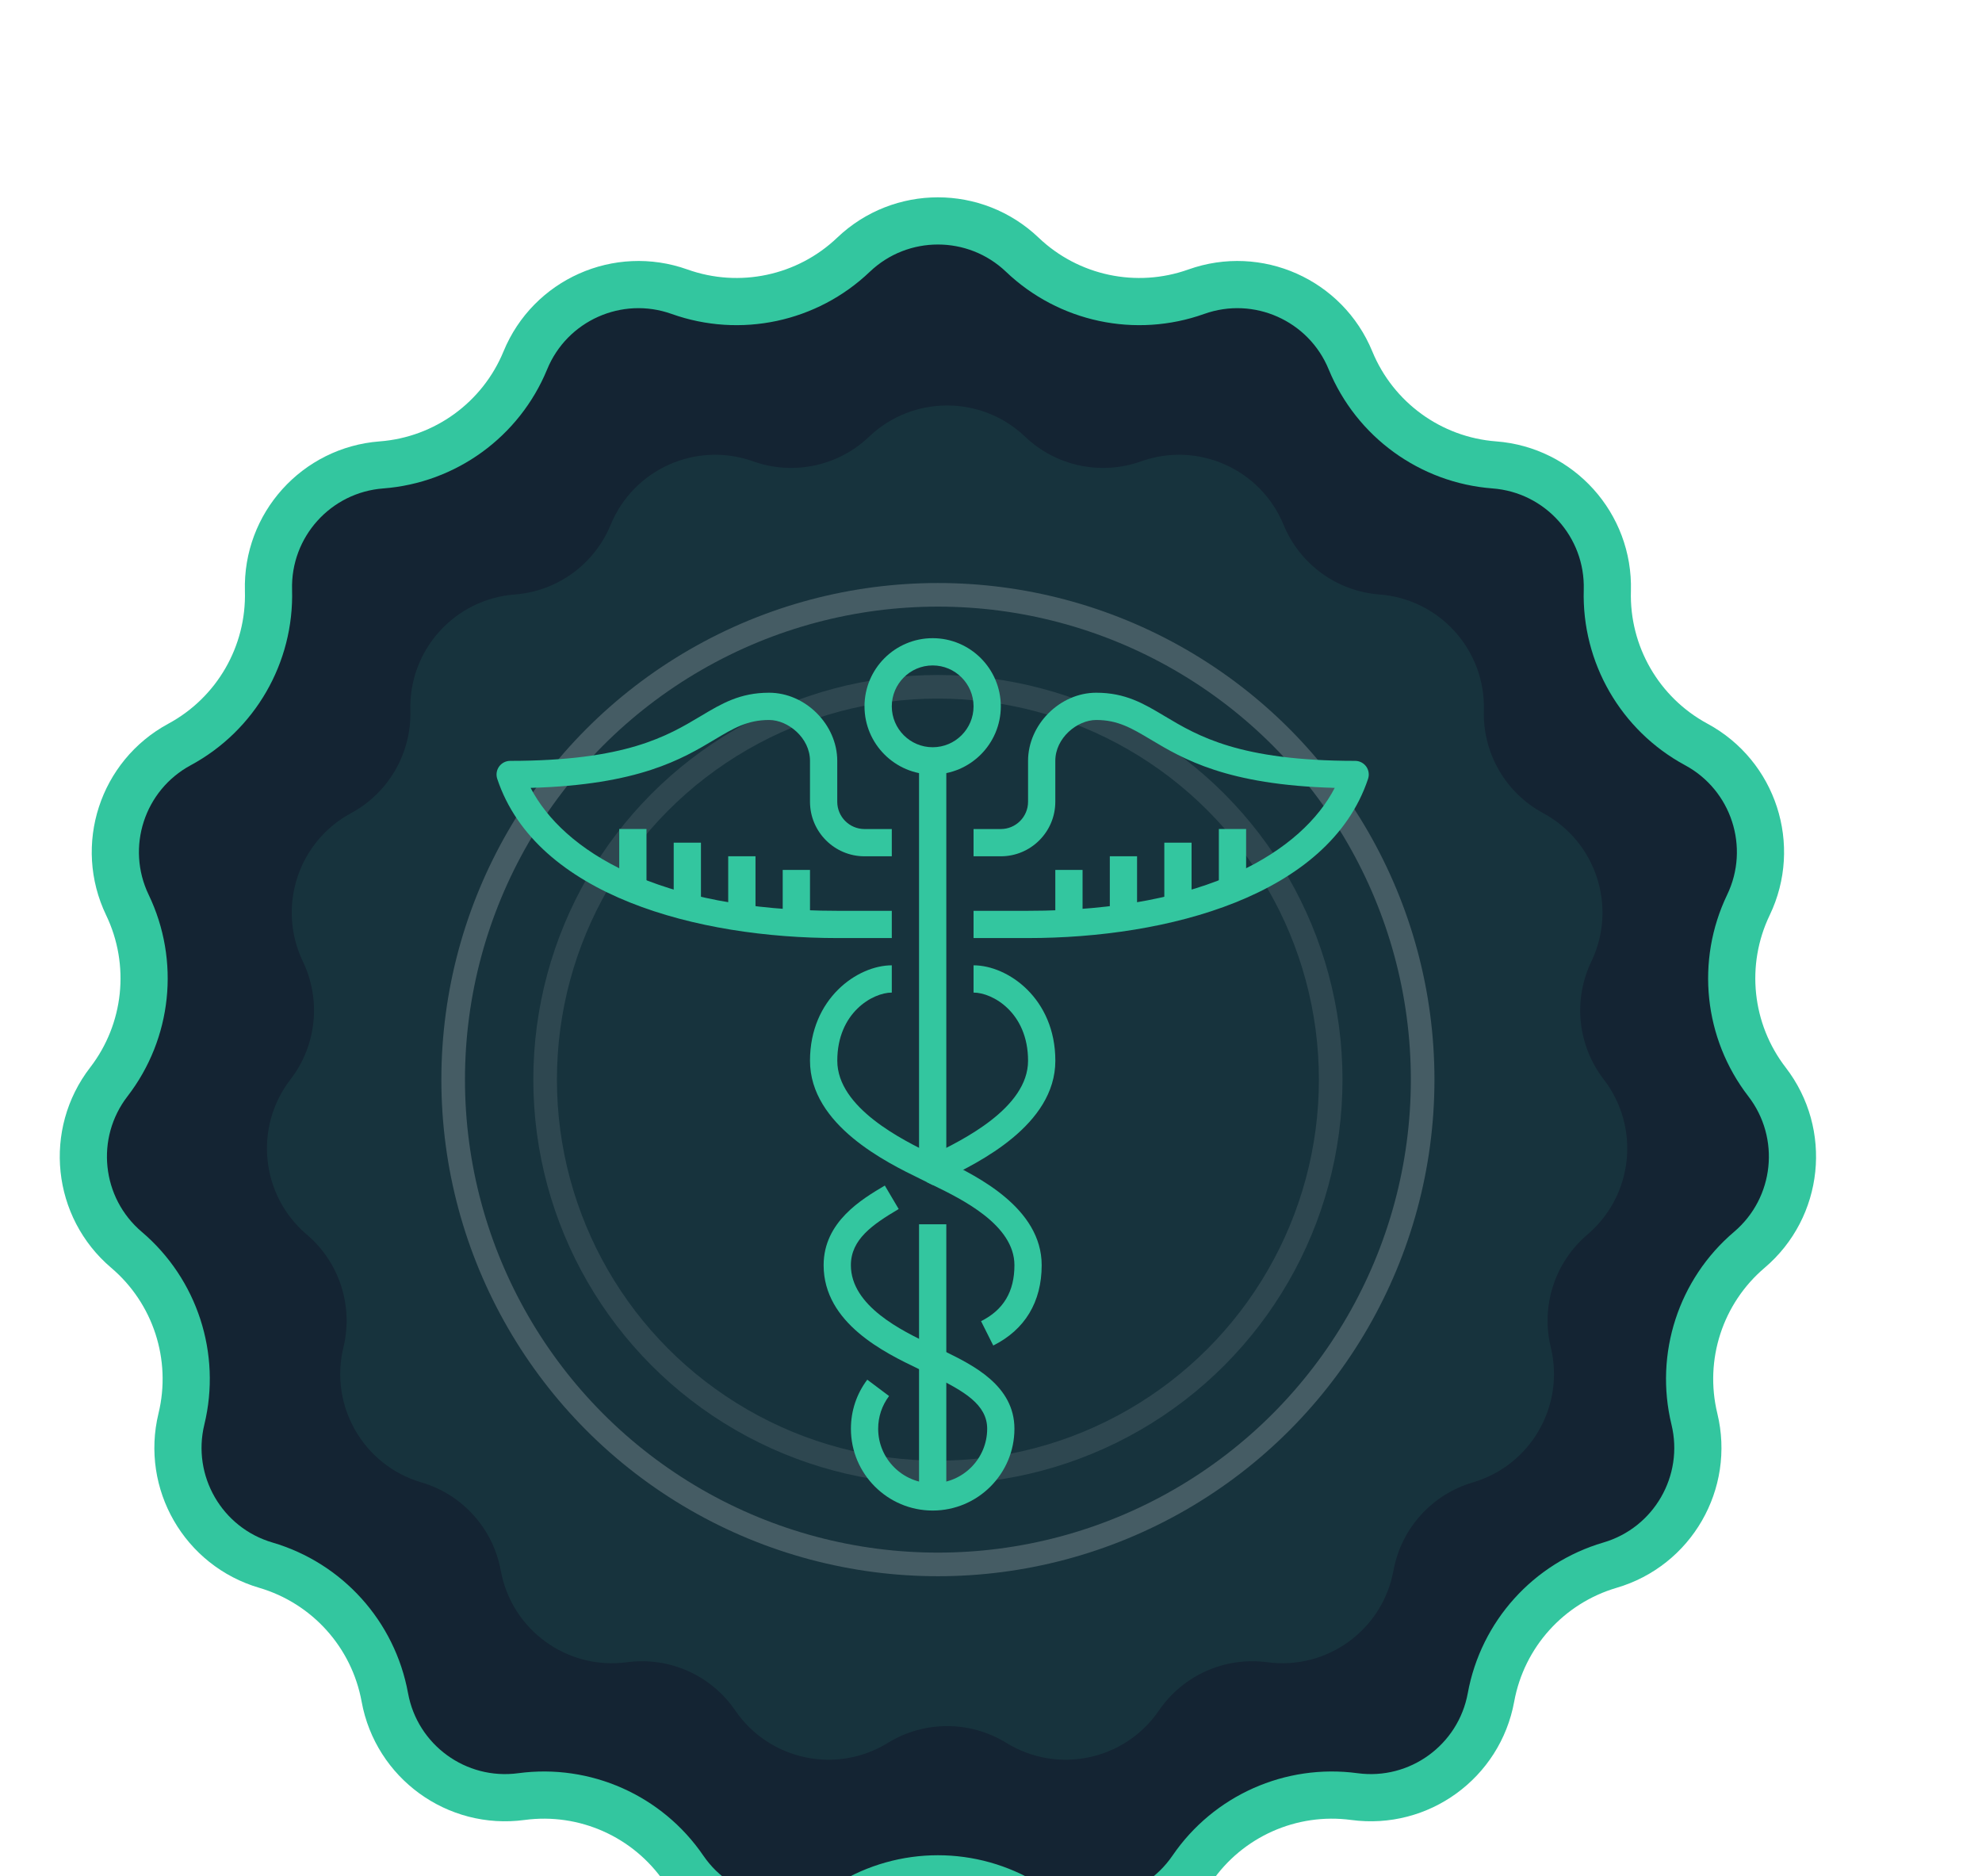 <svg width="56" height="53" viewBox="0 0 56 53" fill="none" xmlns="http://www.w3.org/2000/svg">
<g filter="url(#filter0_d)">
<path d="M19.2 4.241C20.904 4.849 22.806 4.445 24.115 3.196C25.45 1.923 27.55 1.923 28.885 3.196C30.194 4.445 32.096 4.849 33.8 4.241C35.537 3.621 37.456 4.475 38.157 6.181C38.845 7.854 40.418 8.997 42.222 9.134C44.062 9.274 45.467 10.835 45.414 12.679C45.362 14.488 46.334 16.171 47.926 17.031C49.55 17.907 50.199 19.904 49.4 21.567C48.617 23.198 48.82 25.131 49.925 26.564C51.052 28.025 50.833 30.113 49.427 31.308C48.048 32.479 47.447 34.328 47.874 36.087C48.309 37.879 47.26 39.698 45.489 40.217C43.753 40.727 42.452 42.171 42.127 43.952C41.795 45.766 40.097 47.001 38.268 46.755C36.475 46.514 34.699 47.305 33.678 48.799C32.637 50.322 30.583 50.758 29.012 49.791C27.472 48.841 25.528 48.841 23.988 49.791C22.417 50.758 20.363 50.322 19.322 48.799C18.301 47.305 16.525 46.514 14.732 46.755C12.903 47.001 11.204 45.766 10.873 43.952C10.548 42.171 9.247 40.727 7.511 40.217C5.74 39.698 4.691 37.879 5.126 36.087C5.553 34.328 4.952 32.479 3.573 31.308C2.167 30.113 1.948 28.025 3.075 26.564C4.18 25.131 4.383 23.198 3.6 21.567C2.801 19.904 3.45 17.907 5.074 17.031C6.666 16.171 7.638 14.488 7.586 12.679C7.533 10.835 8.938 9.274 10.778 9.134C12.582 8.997 14.155 7.854 14.843 6.181C15.544 4.475 17.463 3.621 19.2 4.241Z" fill="#142433" stroke="#33C69F" stroke-width="1.333"/>
<path d="M24.556 8.337C25.79 7.161 27.73 7.161 28.963 8.337V8.337C29.836 9.17 31.104 9.439 32.24 9.034V9.034C33.845 8.461 35.618 9.25 36.266 10.826V10.826C36.725 11.942 37.773 12.704 38.976 12.795V12.795C40.676 12.925 41.974 14.366 41.925 16.07V16.07C41.89 17.276 42.538 18.398 43.6 18.971V18.971C45.1 19.781 45.7 21.626 44.962 23.163V23.163C44.44 24.25 44.575 25.539 45.312 26.494V26.494C46.353 27.844 46.15 29.773 44.851 30.877V30.877C43.932 31.658 43.531 32.891 43.816 34.063V34.063C44.218 35.719 43.248 37.4 41.613 37.879V37.879C40.455 38.219 39.588 39.182 39.371 40.369V40.369C39.065 42.046 37.495 43.186 35.806 42.959V42.959C34.61 42.799 33.426 43.326 32.745 44.322V44.322C31.784 45.729 29.886 46.133 28.435 45.238V45.238C27.408 44.605 26.112 44.605 25.085 45.238V45.238C23.634 46.133 21.736 45.729 20.774 44.322V44.322C20.093 43.326 18.91 42.799 17.714 42.959V42.959C16.024 43.186 14.455 42.046 14.149 40.369V40.369C13.932 39.182 13.065 38.219 11.907 37.879V37.879C10.271 37.4 9.301 35.719 9.704 34.063V34.063C9.988 32.891 9.588 31.658 8.668 30.877V30.877C7.369 29.773 7.167 27.844 8.208 26.494V26.494C8.945 25.539 9.08 24.25 8.558 23.163V23.163C7.82 21.626 8.42 19.781 9.92 18.971V18.971C10.981 18.398 11.629 17.276 11.595 16.07V16.07C11.546 14.366 12.844 12.925 14.543 12.795V12.795C15.746 12.704 16.795 11.942 17.254 10.826V10.826C17.902 9.25 19.674 8.461 21.28 9.034V9.034C22.416 9.439 23.683 9.17 24.556 8.337V8.337Z" fill="#33C69F" fill-opacity="0.1"/>
<circle cx="26.5" cy="26.5" r="11.098" stroke="white" stroke-opacity="0.1" stroke-width="0.667"/>
<circle cx="26.5" cy="26.5" r="13.696" stroke="white" stroke-opacity="0.2" stroke-width="0.667"/>
<path d="M26.737 17.495H25.967V29.047H26.737V17.495Z" fill="#33C69F"/>
<path d="M26.737 30.587H25.967V38.289H26.737V30.587Z" fill="#33C69F"/>
<path d="M26.352 17.88C25.29 17.88 24.426 17.016 24.426 15.955C24.426 14.893 25.29 14.029 26.352 14.029C27.413 14.029 28.277 14.893 28.277 15.955C28.277 17.016 27.413 17.88 26.352 17.88ZM26.352 14.799C25.715 14.799 25.197 15.318 25.197 15.955C25.197 16.592 25.715 17.11 26.352 17.11C26.989 17.11 27.507 16.592 27.507 15.955C27.507 15.318 26.989 14.799 26.352 14.799Z" fill="#33C69F"/>
<path fill-rule="evenodd" clip-rule="evenodd" d="M26.352 38.674C25.078 38.674 24.042 37.638 24.042 36.363C24.042 35.859 24.201 35.38 24.504 34.977L25.12 35.439C24.918 35.708 24.812 36.027 24.812 36.363C24.812 37.213 25.503 37.904 26.352 37.904C27.201 37.904 27.892 37.213 27.892 36.363C27.892 35.677 27.232 35.299 26.368 34.875L26.18 34.783L26.524 34.094L26.707 34.184C27.486 34.566 28.662 35.142 28.662 36.363C28.662 37.638 27.626 38.674 26.352 38.674Z" fill="#33C69F"/>
<path fill-rule="evenodd" clip-rule="evenodd" d="M26.179 34.783C26.111 34.748 26.033 34.711 25.949 34.671C25.012 34.221 23.271 33.385 23.271 31.743C23.271 30.515 24.354 29.875 25 29.493L25.392 30.156C24.653 30.593 24.041 31.014 24.041 31.743C24.041 32.901 25.498 33.6 26.282 33.976C26.371 34.019 26.452 34.058 26.524 34.094L26.179 34.783Z" fill="#33C69F"/>
<path fill-rule="evenodd" clip-rule="evenodd" d="M28.064 34.012L27.719 33.324C28.354 33.006 28.662 32.489 28.662 31.742C28.662 30.603 27.17 29.876 26.369 29.485L26.179 29.392L26.523 28.703L26.707 28.793C27.591 29.224 29.432 30.122 29.432 31.742C29.432 32.78 28.959 33.565 28.064 34.012Z" fill="#33C69F"/>
<path fill-rule="evenodd" clip-rule="evenodd" d="M26.352 29.478L25.996 29.301C25.066 28.848 22.886 27.788 22.886 25.966C22.886 24.208 24.228 23.271 25.197 23.271V24.041C24.66 24.041 23.657 24.606 23.657 25.966C23.657 27.306 25.532 28.219 26.333 28.609L26.352 28.618L26.371 28.609C27.172 28.219 29.047 27.306 29.047 25.966C29.047 24.606 28.044 24.041 27.507 24.041V23.271C28.476 23.271 29.818 24.208 29.818 25.966C29.818 27.788 27.639 28.848 26.708 29.301L26.352 29.478Z" fill="#33C69F"/>
<path fill-rule="evenodd" clip-rule="evenodd" d="M25.197 22.501H23.656C19.737 22.501 15.155 21.319 14.049 18.002C14.01 17.884 14.03 17.755 14.102 17.655C14.175 17.555 14.291 17.495 14.415 17.495C17.683 17.495 18.856 16.794 19.798 16.231C20.392 15.876 20.904 15.57 21.731 15.57C22.757 15.57 23.656 16.47 23.656 17.495V18.65C23.656 19.075 24.002 19.421 24.426 19.421H25.197V20.191H24.426C23.577 20.191 22.886 19.5 22.886 18.65V17.495C22.886 16.845 22.265 16.34 21.731 16.34C21.117 16.34 20.729 16.572 20.193 16.892C19.279 17.439 18.046 18.175 14.992 18.258C15.902 20.018 18.569 21.731 23.656 21.731H25.197V22.501Z" fill="#33C69F"/>
<path d="M22.886 20.576H22.115V22.116H22.886V20.576Z" fill="#33C69F"/>
<path d="M21.346 20.19H20.575V22.116H21.346V20.19Z" fill="#33C69F"/>
<path d="M19.805 19.806H19.035V21.731H19.805V19.806Z" fill="#33C69F"/>
<path d="M18.266 19.42H17.496V20.961H18.266V19.42Z" fill="#33C69F"/>
<path fill-rule="evenodd" clip-rule="evenodd" d="M29.047 22.501H27.507V21.731H29.047C34.134 21.731 36.801 20.018 37.712 18.258C34.657 18.175 33.425 17.438 32.511 16.892C31.974 16.572 31.586 16.34 30.973 16.34C30.438 16.34 29.817 16.845 29.817 17.495V18.65C29.817 19.5 29.127 20.191 28.277 20.191H27.507V19.421H28.277C28.702 19.421 29.047 19.075 29.047 18.65V17.495C29.047 16.47 29.947 15.57 30.973 15.57C31.799 15.57 32.312 15.876 32.906 16.231C33.848 16.794 35.021 17.495 38.289 17.495C38.413 17.495 38.529 17.555 38.601 17.655C38.673 17.756 38.693 17.885 38.654 18.002C37.548 21.319 32.966 22.501 29.047 22.501Z" fill="#33C69F"/>
<path d="M30.587 20.576H29.817V22.116H30.587V20.576Z" fill="#33C69F"/>
<path d="M32.127 20.19H31.357V22.116H32.127V20.19Z" fill="#33C69F"/>
<path d="M33.667 19.806H32.897V21.731H33.667V19.806Z" fill="#33C69F"/>
<path d="M35.208 19.42H34.438V20.961H35.208V19.42Z" fill="#33C69F"/>
</g>
<defs>
<filter id="filter0_d" x="-4" y="0" width="61" height="61" filterUnits="userSpaceOnUse" color-interpolation-filters="sRGB">
<feFlood flood-opacity="0" result="BackgroundImageFix"/>
<feColorMatrix in="SourceAlpha" type="matrix" values="0 0 0 0 0 0 0 0 0 0 0 0 0 0 0 0 0 0 127 0" result="hardAlpha"/>
<feOffset dy="4"/>
<feGaussianBlur stdDeviation="2"/>
<feColorMatrix type="matrix" values="0 0 0 0 0 0 0 0 0 0 0 0 0 0 0 0 0 0 0.25 0"/>
<feBlend mode="normal" in2="BackgroundImageFix" result="effect1_dropShadow"/>
<feBlend mode="normal" in="SourceGraphic" in2="effect1_dropShadow" result="shape"/>
</filter>
</defs>
</svg>
